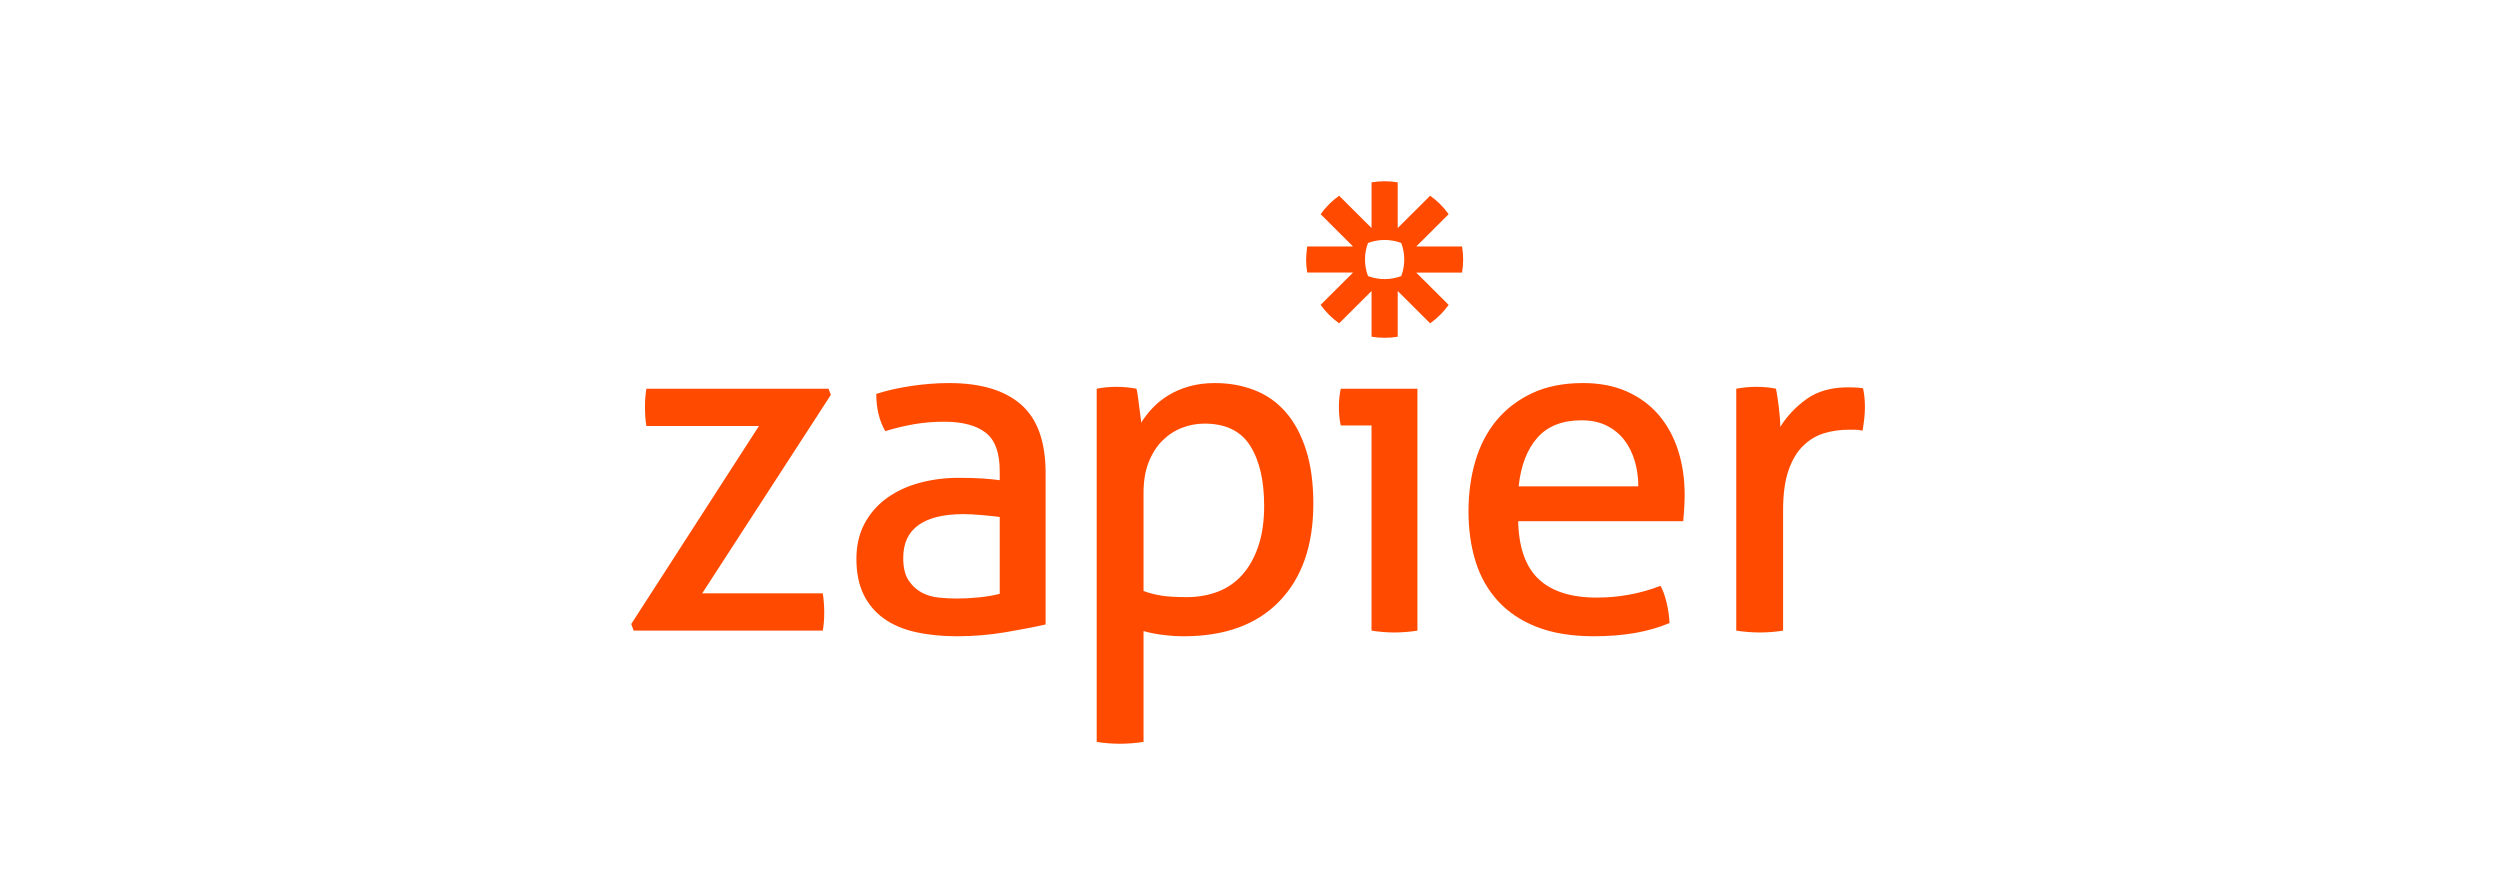 <svg height="140" viewBox="0 0 400 140" width="400" xmlns="http://www.w3.org/2000/svg"><path d="m132.93 10.437h-7.333l5.186-5.169c-.408-.571-.863-1.106-1.358-1.6-.495-.494-1.031-.946-1.604-1.352l-5.186 5.169v-7.31c-.679-.113-1.377-.173-2.086-.175h-.014c-.711.001-1.408.061-2.086.175v7.31l-5.186-5.169c-.573.407-1.11.859-1.604 1.352l-.002.003c-.495.493-.949 1.027-1.356 1.597l5.186 5.169h-7.333s-.175 1.372-.175 2.082v.009c0 .709.06 1.406.175 2.083h7.333l-5.186 5.168c.816 1.141 1.817 2.141 2.962 2.953l5.186-5.169v7.31c.679.113 1.374.173 2.084.175h.018c.71-.001 1.408-.061 2.085-.175v-7.31l5.187 5.169c.571-.405 1.107-.859 1.602-1.352h.001c.494-.494.949-1.029 1.357-1.6l-5.187-5.168h7.335c.114-.676.174-1.371.174-2.08v-.017c0-.709-.06-1.402-.174-2.078zm12.269 53.235c-2.094-1.961-3.191-5.054-3.293-9.28h26.414c.05-.552.101-1.217.15-1.999.051-.779.077-1.521.077-2.226 0-2.566-.354-4.941-1.06-7.128-.707-2.188-1.741-4.073-3.102-5.658-1.363-1.584-3.054-2.829-5.072-3.734-2.018-.906-4.365-1.359-7.038-1.359-3.129 0-5.842.541-8.137 1.622-2.295 1.083-4.2 2.541-5.714 4.375-1.513 1.837-2.637 3.999-3.367 6.487-.732 2.491-1.098 5.169-1.098 8.034 0 2.919.379 5.596 1.136 8.035.757 2.439 1.956 4.553 3.595 6.338 1.639 1.785 3.722 3.168 6.245 4.149 2.522.981 5.549 1.471 9.082 1.471 2.421 0 4.628-.177 6.622-.528 1.991-.353 3.821-.88 5.486-1.584-.051-1.057-.201-2.124-.453-3.207-.254-1.081-.58-1.999-.984-2.753-3.23 1.257-6.634 1.887-10.217 1.887-4.087 0-7.178-.982-9.272-2.943zm-70.725-30.478c.503-.099 1.021-.175 1.55-.225.531-.05 1.072-.076 1.627-.076.503 0 1.034.026 1.589.076.554.051 1.085.126 1.59.225.05.103.114.415.188.944.076.528.152 1.093.228 1.697.076.603.151 1.183.227 1.736.076.554.113.906.113 1.057.505-.805 1.11-1.584 1.817-2.339.706-.754 1.553-1.435 2.536-2.037.983-.605 2.093-1.081 3.331-1.433 1.234-.352 2.609-.529 4.124-.529 2.269 0 4.376.378 6.32 1.132 1.941.754 3.605 1.923 4.993 3.506 1.387 1.586 2.472 3.598 3.255 6.035.782 2.442 1.172 5.319 1.172 8.639 0 6.639-1.804 11.832-5.41 15.578-3.609 3.747-8.716 5.621-15.327 5.621-1.11 0-2.244-.076-3.405-.227-1.162-.151-2.17-.353-3.027-.603v17.728c-.605.099-1.249.175-1.93.225-.681.049-1.301.076-1.855.076-.556 0-1.172-.026-1.853-.076-.681-.051-1.299-.126-1.854-.225zm-15.516 13.203c0-2.968-.757-5.03-2.27-6.186-1.514-1.156-3.709-1.734-6.585-1.734-1.767 0-3.418.139-4.957.414-1.54.277-3.042.641-4.503 1.093-.96-1.66-1.438-3.644-1.438-5.96 1.714-.552 3.605-.98 5.676-1.282 2.068-.302 4.06-.452 5.979-.452 5.045 0 8.88 1.145 11.503 3.432 2.624 2.289 3.936 5.948 3.936 10.976v24.217c-1.766.403-3.91.817-6.433 1.244-2.524.426-5.098.641-7.72.641-2.473 0-4.705-.225-6.698-.679-1.993-.453-3.684-1.18-5.07-2.189-1.388-1.003-2.46-2.288-3.217-3.846-.757-1.558-1.135-3.444-1.135-5.659 0-2.16.44-4.06 1.324-5.695.882-1.633 2.081-2.991 3.595-4.073 1.514-1.08 3.255-1.887 5.222-2.413 1.969-.529 4.037-.793 6.207-.793 1.614 0 2.939.039 3.972.113 1.034.077 1.905.164 2.612.265zm-58.958 24.443 20.435-31.685h-18.013c-.152-.906-.227-1.91-.227-3.018 0-1.055.076-2.038.227-2.943h29.139l.378.982-20.586 31.76h19.299c.15 1.007.227 2.037.227 3.092 0 1.009-.077 1.962-.227 2.869h-30.273zm56.082-17.426c1.161.102 2.119.201 2.876.301v12.297c-.96.252-2.056.439-3.293.564-1.235.128-2.434.19-3.595.19-.907 0-1.867-.049-2.876-.151-1.009-.102-1.93-.378-2.762-.83-.833-.453-1.527-1.106-2.081-1.962-.557-.853-.833-2.037-.833-3.545 0-2.362.818-4.122 2.46-5.281 1.638-1.156 4.022-1.736 7.152-1.736.807 0 1.791.052 2.951.152zm28.835 12.899c-1.009-.15-1.995-.401-2.951-.754v-15.69c0-1.913.277-3.557.834-4.942.554-1.382 1.285-2.528 2.193-3.433.909-.906 1.941-1.584 3.103-2.035 1.159-.453 2.371-.68 3.633-.68 3.379 0 5.814 1.183 7.303 3.545 1.488 2.365 2.233 5.558 2.233 9.582 0 2.515-.316 4.689-.947 6.524-.631 1.837-1.489 3.358-2.574 4.564-1.084 1.208-2.383 2.103-3.897 2.679-1.514.579-3.178.868-4.995.868-1.616 0-2.927-.077-3.936-.227zm33.528-27.234h-4.92c-.101-.403-.176-.868-.226-1.395-.051-.528-.076-1.044-.076-1.547 0-.502.025-1.019.076-1.546.05-.528.126-.993.226-1.397h12.263v38.703c-.557.099-1.174.173-1.855.224-.681.049-1.301.076-1.855.076-.505 0-1.098-.026-1.778-.076-.682-.051-1.301-.125-1.855-.224zm42.686 9.733c0-1.408-.19-2.753-.567-4.038-.379-1.282-.935-2.4-1.665-3.356-.733-.955-1.665-1.723-2.801-2.3-1.135-.578-2.485-.869-4.049-.869-3.078 0-5.437.931-7.077 2.792-1.639 1.86-2.635 4.451-2.989 7.771zm17.259-15.843c-.505.051-1.035.126-1.589.225v38.702c.605.099 1.248.175 1.931.225.681.05 1.298.076 1.855.076.553 0 1.173-.026 1.852-.076.681-.051 1.299-.126 1.855-.225v-19.238c0-2.614.29-4.752.871-6.411.579-1.66 1.362-2.968 2.345-3.924.984-.955 2.093-1.621 3.331-1.999 1.237-.377 2.536-.566 3.898-.566h1.021c.429 0 .844.051 1.25.15.101-.602.19-1.231.266-1.885.074-.653.112-1.282.112-1.885 0-.554-.025-1.081-.076-1.584-.05-.502-.127-.981-.226-1.435-.302-.048-.671-.086-1.098-.112-.429-.026-.846-.038-1.248-.038-2.726 0-4.957.629-6.698 1.885-1.74 1.257-3.141 2.743-4.2 4.452 0-.856-.077-1.898-.228-3.132-.151-1.23-.303-2.226-.453-2.98-.455-.099-.96-.175-1.514-.225-.557-.049-1.111-.076-1.665-.076-.556 0-1.086.026-1.59.076zm-55.191-17.795c.311-.823.482-1.713.482-2.644v-.012c0-.93-.171-1.822-.482-2.644-.825-.31-1.719-.481-2.652-.481h-.012c-.933 0-1.827.171-2.654.481-.31.822-.481 1.713-.482 2.644v.012c.001.93.173 1.822.484 2.644.825.31 1.719.481 2.652.481h.012c.933 0 1.827-.171 2.652-.481z" fill="#ff4a00" fill-rule="evenodd" transform="translate(101 29)"/></svg>